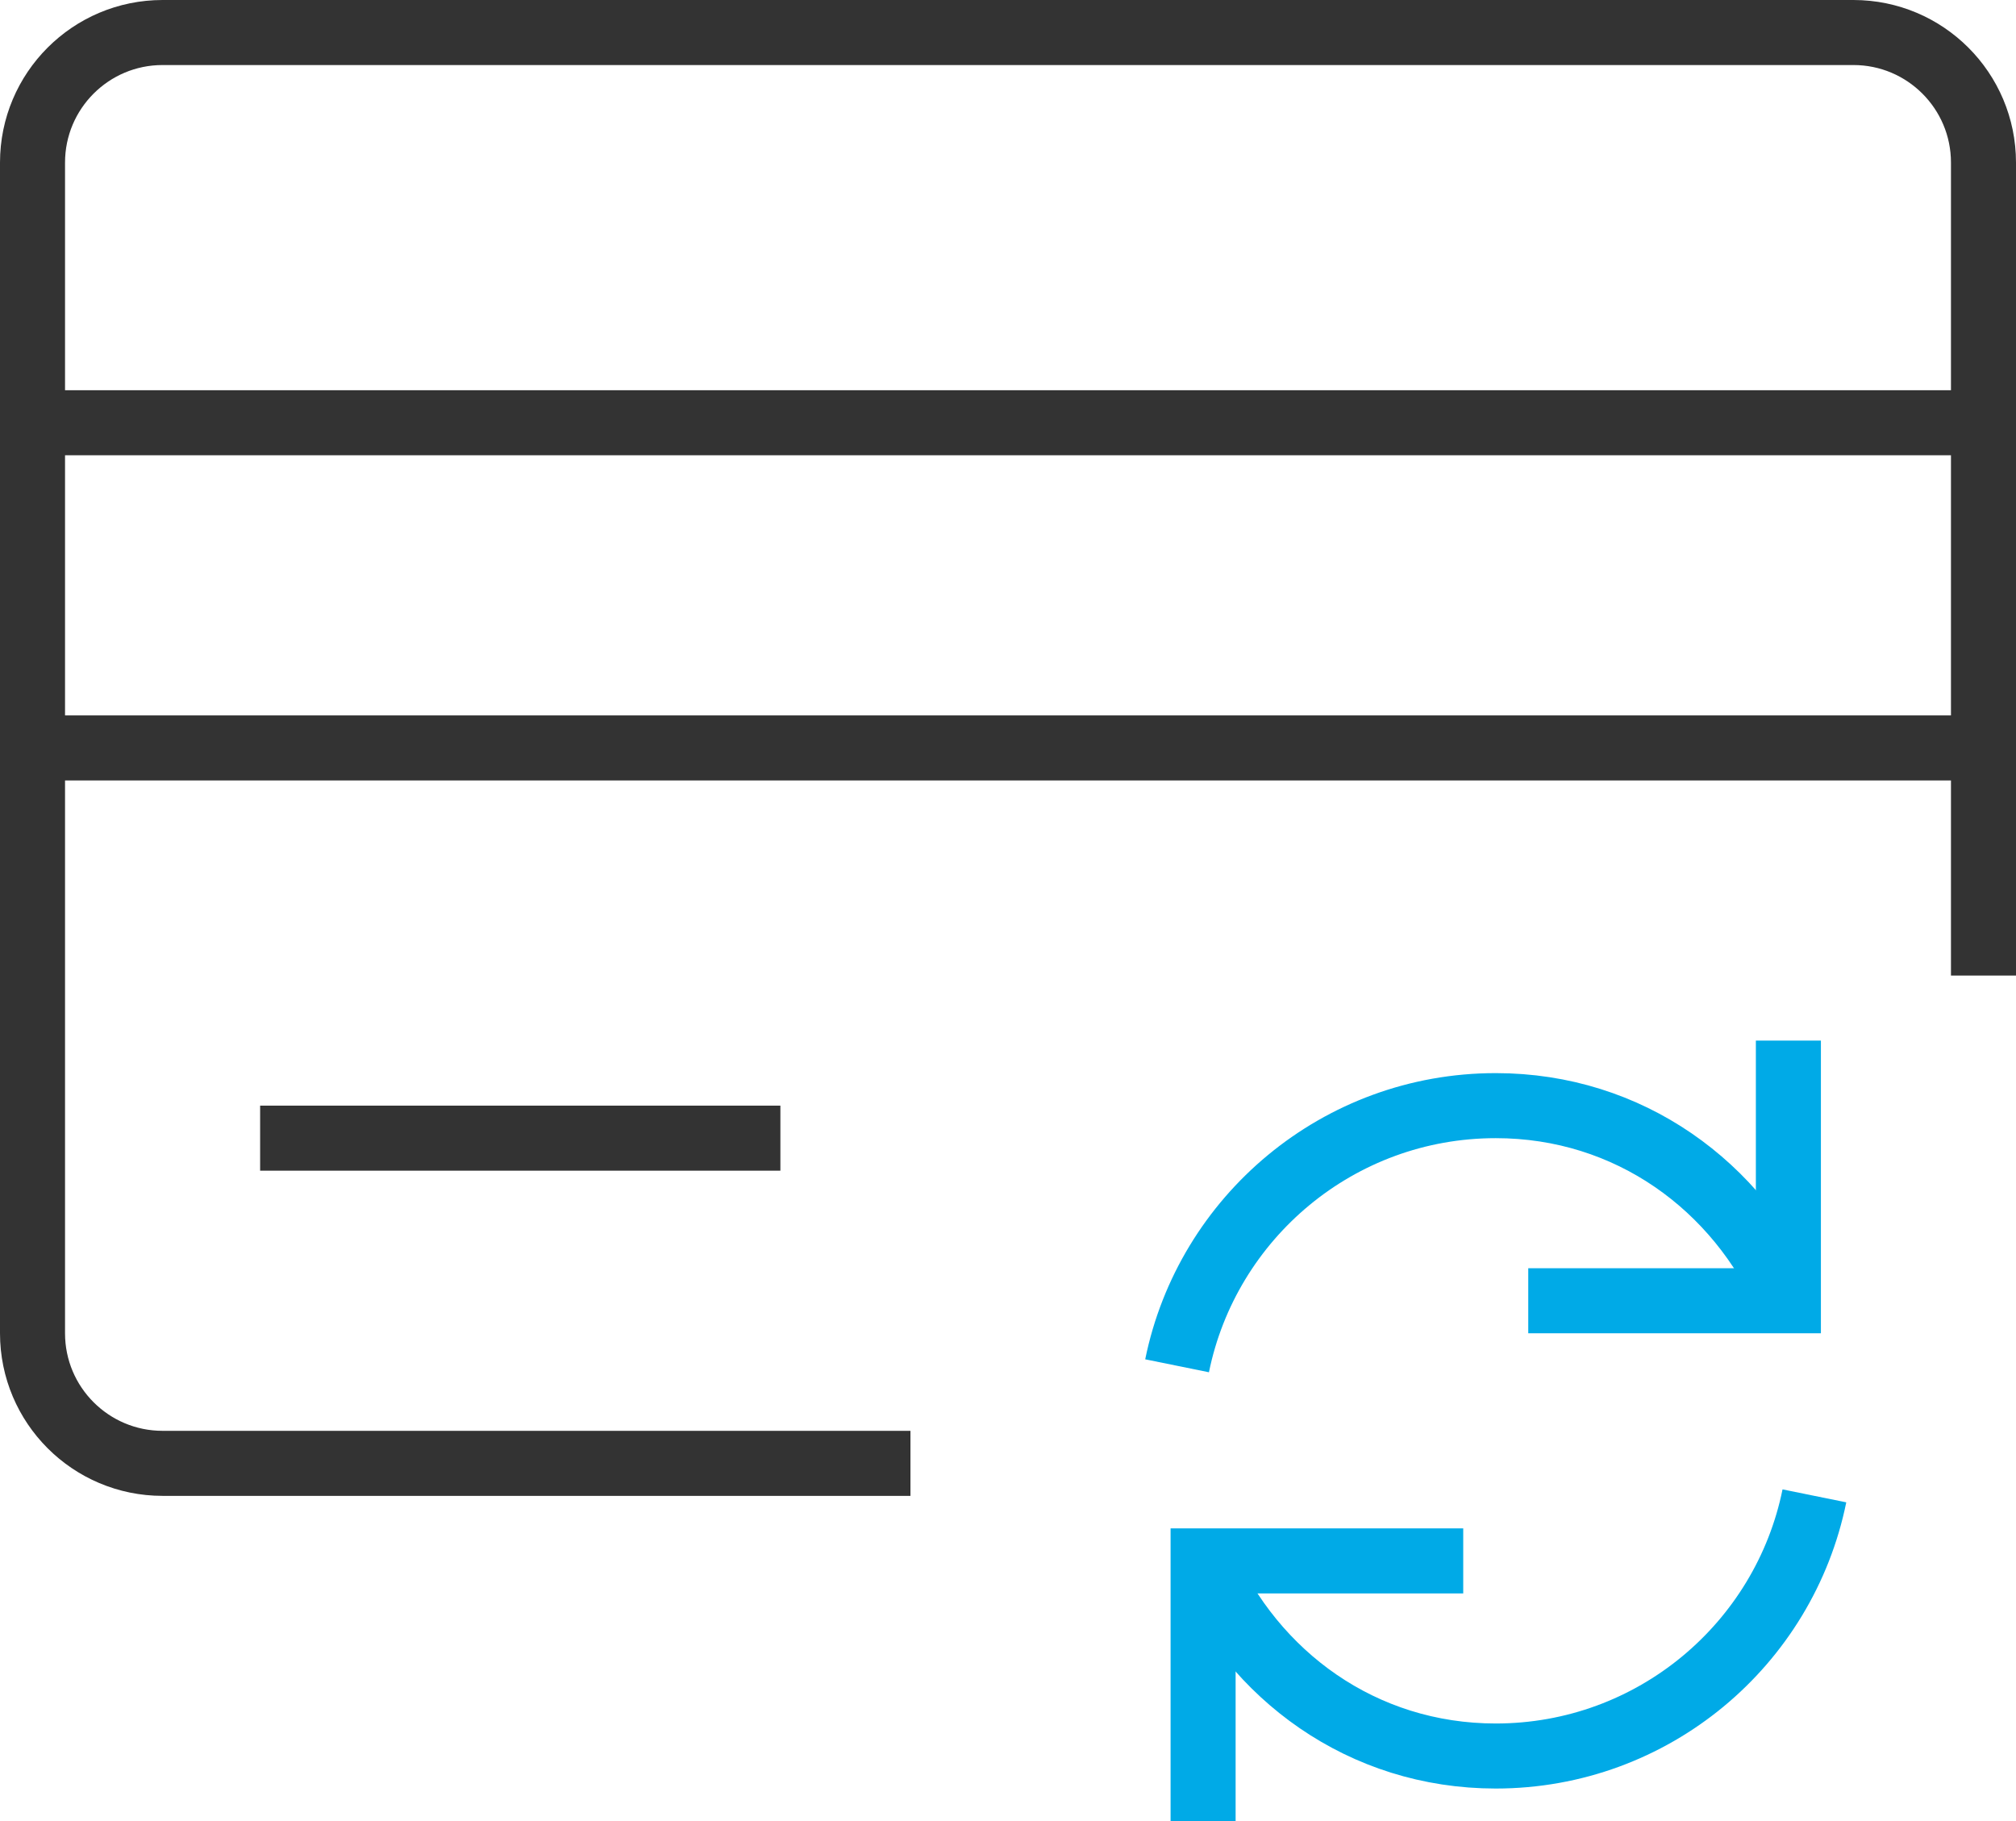 <?xml version="1.0" encoding="UTF-8"?>
<svg width="62px" height="56px" viewBox="0 0 62 56" version="1.1" xmlns="http://www.w3.org/2000/svg" xmlns:xlink="http://www.w3.org/1999/xlink">
    <title>card-update</title>
    <g id="页面-1" stroke="none" stroke-width="1" fill="none" fill-rule="evenodd">
        <g id="智能风控" transform="translate(-1025, -744)" stroke-width="2">
            <g id="产品介绍-2" transform="translate(0, 542)">
                <g id="编组-44" transform="translate(372, 148)">
                    <g id="编组-5" transform="translate(600, 0)">
                        <g id="编组-47" transform="translate(24, 22)">
                            <g id="card-update" transform="translate(30, 33)">
                                <path d="M35.2,41 C36.127,36.436 40.162,33 45,33 C49.099,33 52.456,35.47 54,39" id="路径" stroke="#00AAE7"></path>
                                <path d="M54.8,45 C53.873,49.564 49.838,53 45,53 C40.901,53 37.544,50.53 36,47" id="路径" stroke="#00AAE7"></path>
                                <line x1="0" y1="12" x2="60" y2="12" id="路径" stroke="#333333" stroke-linecap="square"></line>
                                <line x1="0" y1="22" x2="60" y2="22" id="路径" stroke="#333333" stroke-linecap="square"></line>
                                <path d="M26,44 L4,44 C1.791,44 0,42.209 0,40 L0,4 C0,1.791 1.791,0 4,0 L56,0 C58.209,0 60,1.791 60,4 L60,28" id="路径" stroke="#333333" stroke-linecap="square"></path>
                                <line x1="8" y1="34" x2="22" y2="34" id="路径" stroke="#333333" stroke-linecap="square"></line>
                                <polyline id="路径" stroke="#00AAE7" stroke-linecap="square" points="54 32 54 39 47 39"></polyline>
                                <polyline id="路径" stroke="#00AAE7" stroke-linecap="square" points="36 54 36 47 43 47"></polyline>
                            </g>
                        </g>
                    </g>
                </g>
            </g>
        </g>
    </g>
</svg>